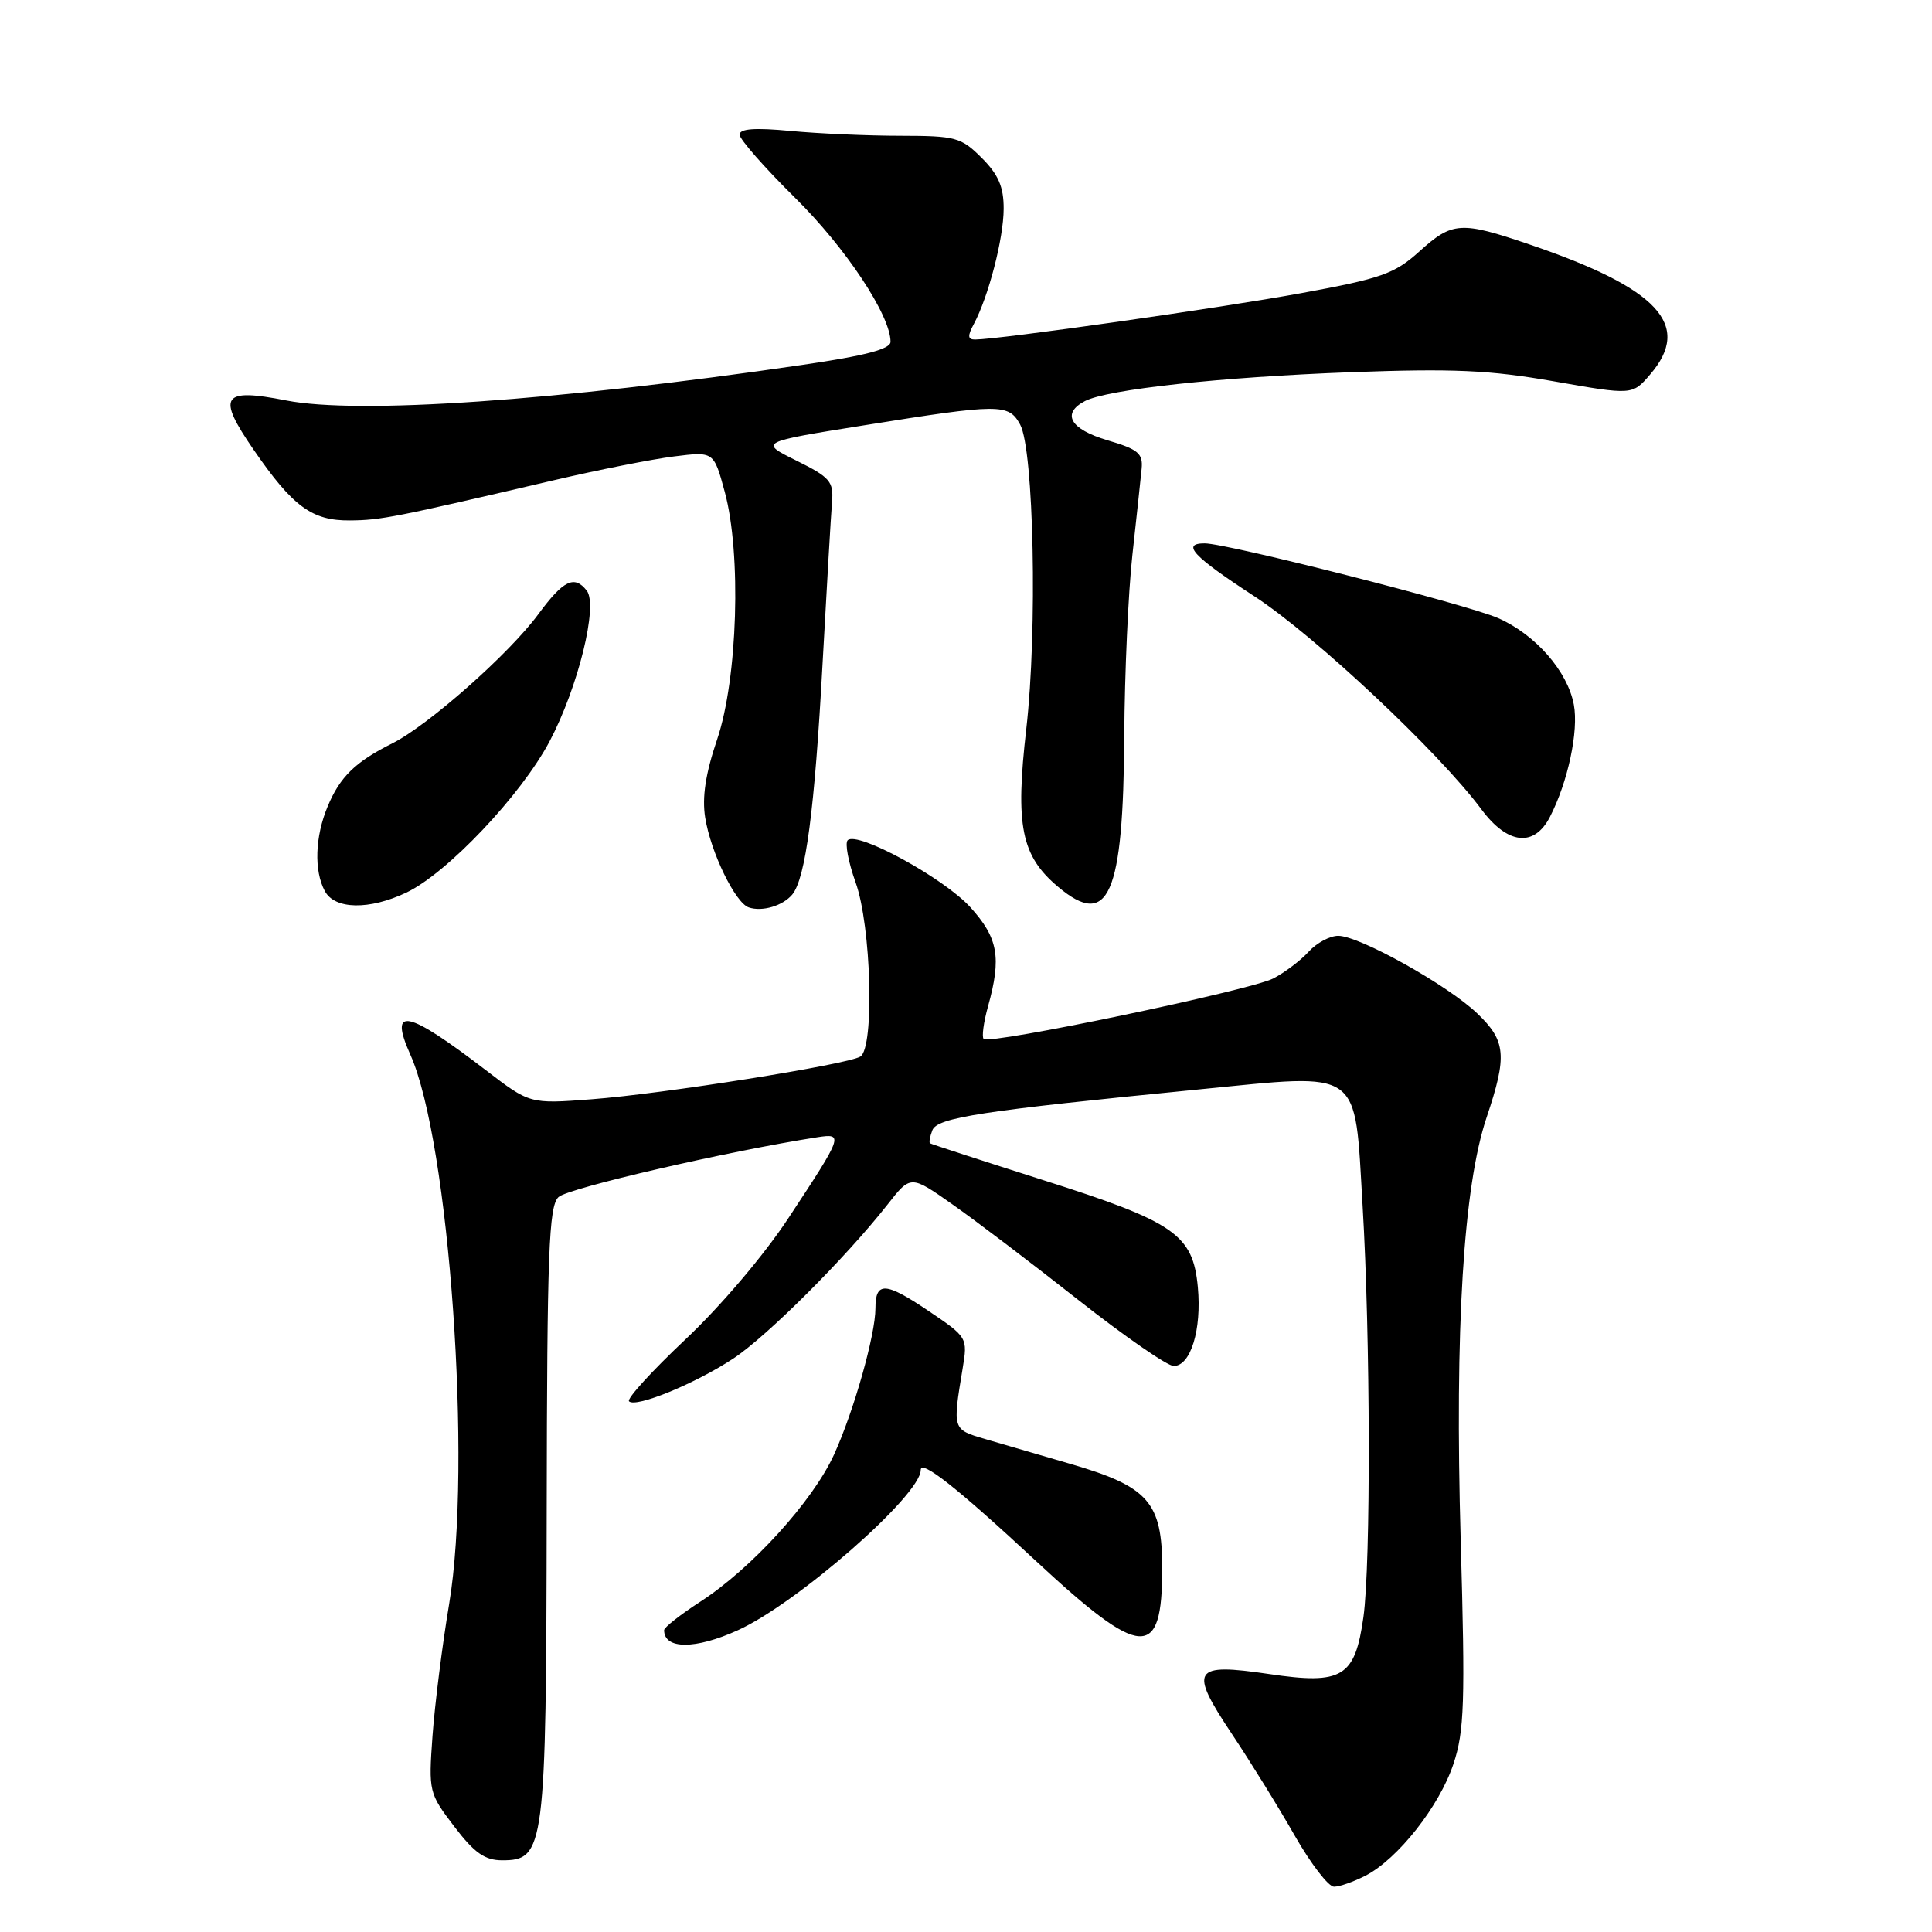<?xml version="1.0" encoding="UTF-8" standalone="no"?>
<!DOCTYPE svg PUBLIC "-//W3C//DTD SVG 1.1//EN" "http://www.w3.org/Graphics/SVG/1.1/DTD/svg11.dtd" >
<svg xmlns="http://www.w3.org/2000/svg" xmlns:xlink="http://www.w3.org/1999/xlink" version="1.1" viewBox="0 0 256 256">
 <g >
 <path fill="currentColor"
d=" M 180.95 248.53 C 185.24 246.31 190.73 239.33 192.59 233.73 C 194.04 229.38 194.16 225.61 193.55 204.12 C 192.75 176.01 193.91 157.18 196.99 148.04 C 199.73 139.89 199.55 137.92 195.75 134.29 C 191.83 130.53 180.12 124.00 177.32 124.00 C 176.22 124.00 174.45 124.95 173.41 126.10 C 172.36 127.26 170.25 128.85 168.72 129.65 C 165.65 131.23 131.12 138.45 130.34 137.67 C 130.07 137.41 130.33 135.46 130.92 133.34 C 132.72 126.87 132.26 124.29 128.59 120.23 C 125.10 116.37 113.59 110.08 112.32 111.34 C 111.94 111.73 112.41 114.24 113.37 116.92 C 115.45 122.69 115.89 138.83 114.00 140.00 C 112.28 141.06 87.83 144.95 78.36 145.66 C 70.21 146.28 70.21 146.28 64.36 141.79 C 53.90 133.78 51.48 133.28 54.37 139.74 C 59.55 151.32 62.58 194.14 59.52 212.50 C 58.60 218.00 57.61 225.88 57.31 230.02 C 56.78 237.40 56.84 237.63 60.19 242.02 C 62.86 245.53 64.24 246.50 66.54 246.50 C 72.18 246.50 72.37 245.02 72.44 200.29 C 72.49 165.91 72.72 159.86 74.00 158.62 C 75.22 157.44 96.50 152.52 108.31 150.69 C 111.81 150.15 111.71 150.43 104.50 161.36 C 101.27 166.28 95.45 173.13 90.81 177.49 C 86.38 181.67 83.02 185.35 83.35 185.68 C 84.25 186.58 92.15 183.33 97.19 180.00 C 101.69 177.02 112.10 166.61 117.61 159.60 C 120.67 155.69 120.67 155.69 126.22 159.60 C 129.28 161.74 136.78 167.44 142.88 172.25 C 148.99 177.06 154.68 181.00 155.52 181.00 C 157.77 181.00 159.24 176.20 158.72 170.56 C 158.07 163.57 155.67 161.91 138.22 156.37 C 130.12 153.79 123.38 151.60 123.23 151.49 C 123.08 151.38 123.22 150.60 123.54 149.77 C 124.18 148.08 130.01 147.19 158.89 144.35 C 180.67 142.21 179.46 141.35 180.55 159.74 C 181.59 177.15 181.65 207.24 180.66 214.28 C 179.54 222.25 177.87 223.26 168.18 221.82 C 158.03 220.32 157.50 221.15 163.20 229.71 C 165.69 233.44 169.46 239.54 171.57 243.25 C 173.69 246.96 176.03 250.00 176.76 250.00 C 177.50 250.00 179.38 249.34 180.95 248.53 Z  M 97.78 216.01 C 105.65 212.44 122.00 198.11 122.00 194.79 C 122.00 193.33 126.80 197.11 137.28 206.85 C 151.32 219.89 154.00 220.04 154.00 207.83 C 154.00 199.05 152.20 196.99 141.86 193.98 C 137.81 192.81 132.70 191.31 130.50 190.67 C 126.20 189.40 126.21 189.44 127.55 181.36 C 128.23 177.23 128.22 177.20 122.95 173.65 C 117.31 169.85 116.00 169.80 116.00 173.35 C 116.00 176.87 113.13 187.01 110.51 192.75 C 107.69 198.92 99.59 207.83 92.80 212.23 C 90.16 213.94 88.00 215.64 88.00 216.00 C 88.00 218.57 92.13 218.58 97.78 216.01 Z  M 104.98 118.53 C 106.74 116.40 107.95 107.27 108.99 88.00 C 109.55 77.83 110.11 68.15 110.25 66.50 C 110.47 63.81 109.98 63.24 105.54 61.04 C 100.57 58.58 100.57 58.58 114.54 56.35 C 132.52 53.47 133.64 53.47 135.17 56.25 C 136.99 59.56 137.48 83.57 135.99 96.56 C 134.51 109.44 135.31 113.40 140.20 117.51 C 146.89 123.14 148.85 118.66 148.97 97.50 C 149.02 89.25 149.50 78.45 150.05 73.50 C 150.59 68.55 151.15 63.43 151.27 62.12 C 151.47 60.08 150.82 59.54 146.75 58.34 C 141.81 56.88 140.61 54.80 143.75 53.15 C 146.72 51.59 161.73 49.96 179.00 49.32 C 192.54 48.82 197.38 49.03 205.90 50.53 C 216.30 52.36 216.30 52.36 218.65 49.62 C 224.28 43.08 219.74 38.19 202.63 32.38 C 193.56 29.29 192.45 29.36 188.06 33.33 C 184.79 36.28 183.04 36.90 172.44 38.84 C 161.70 40.81 132.45 44.97 129.21 44.99 C 128.23 45.00 128.18 44.52 129.03 42.95 C 130.98 39.30 132.98 31.60 132.99 27.67 C 133.00 24.77 132.30 23.14 130.08 20.92 C 127.35 18.19 126.64 18.00 119.33 17.99 C 115.02 17.99 108.46 17.70 104.75 17.35 C 100.04 16.90 98.00 17.05 98.00 17.84 C 98.00 18.45 101.32 22.23 105.37 26.23 C 112.07 32.84 118.00 41.79 118.00 45.29 C 118.00 46.26 114.63 47.14 106.25 48.36 C 73.67 53.13 47.41 54.93 37.91 53.06 C 29.40 51.39 28.69 52.45 33.60 59.58 C 38.80 67.14 41.35 69.01 46.38 68.96 C 50.46 68.93 52.31 68.56 73.28 63.66 C 79.21 62.27 86.43 60.84 89.32 60.48 C 94.58 59.82 94.58 59.82 96.03 65.16 C 98.26 73.35 97.75 89.93 95.02 97.99 C 93.49 102.50 93.01 105.64 93.44 108.33 C 94.17 112.93 97.43 119.64 99.22 120.24 C 101.00 120.84 103.73 120.03 104.98 118.53 Z  M 53.85 118.27 C 59.26 115.70 69.04 105.37 72.82 98.24 C 76.60 91.08 79.29 80.20 77.74 78.25 C 76.10 76.17 74.65 76.88 71.34 81.37 C 67.49 86.61 56.77 96.10 52.00 98.49 C 47.10 100.94 45.05 102.93 43.42 106.85 C 41.74 110.85 41.59 115.37 43.04 118.07 C 44.35 120.52 48.92 120.61 53.85 118.27 Z  M 205.37 108.25 C 207.75 103.64 209.20 96.86 208.54 93.37 C 207.71 88.95 203.48 84.10 198.53 81.91 C 194.45 80.10 162.64 72.00 159.63 72.00 C 156.47 72.00 158.09 73.72 166.24 79.03 C 174.23 84.24 190.63 99.63 196.30 107.25 C 199.76 111.91 203.28 112.30 205.37 108.25 Z "/>
</g>
</svg>